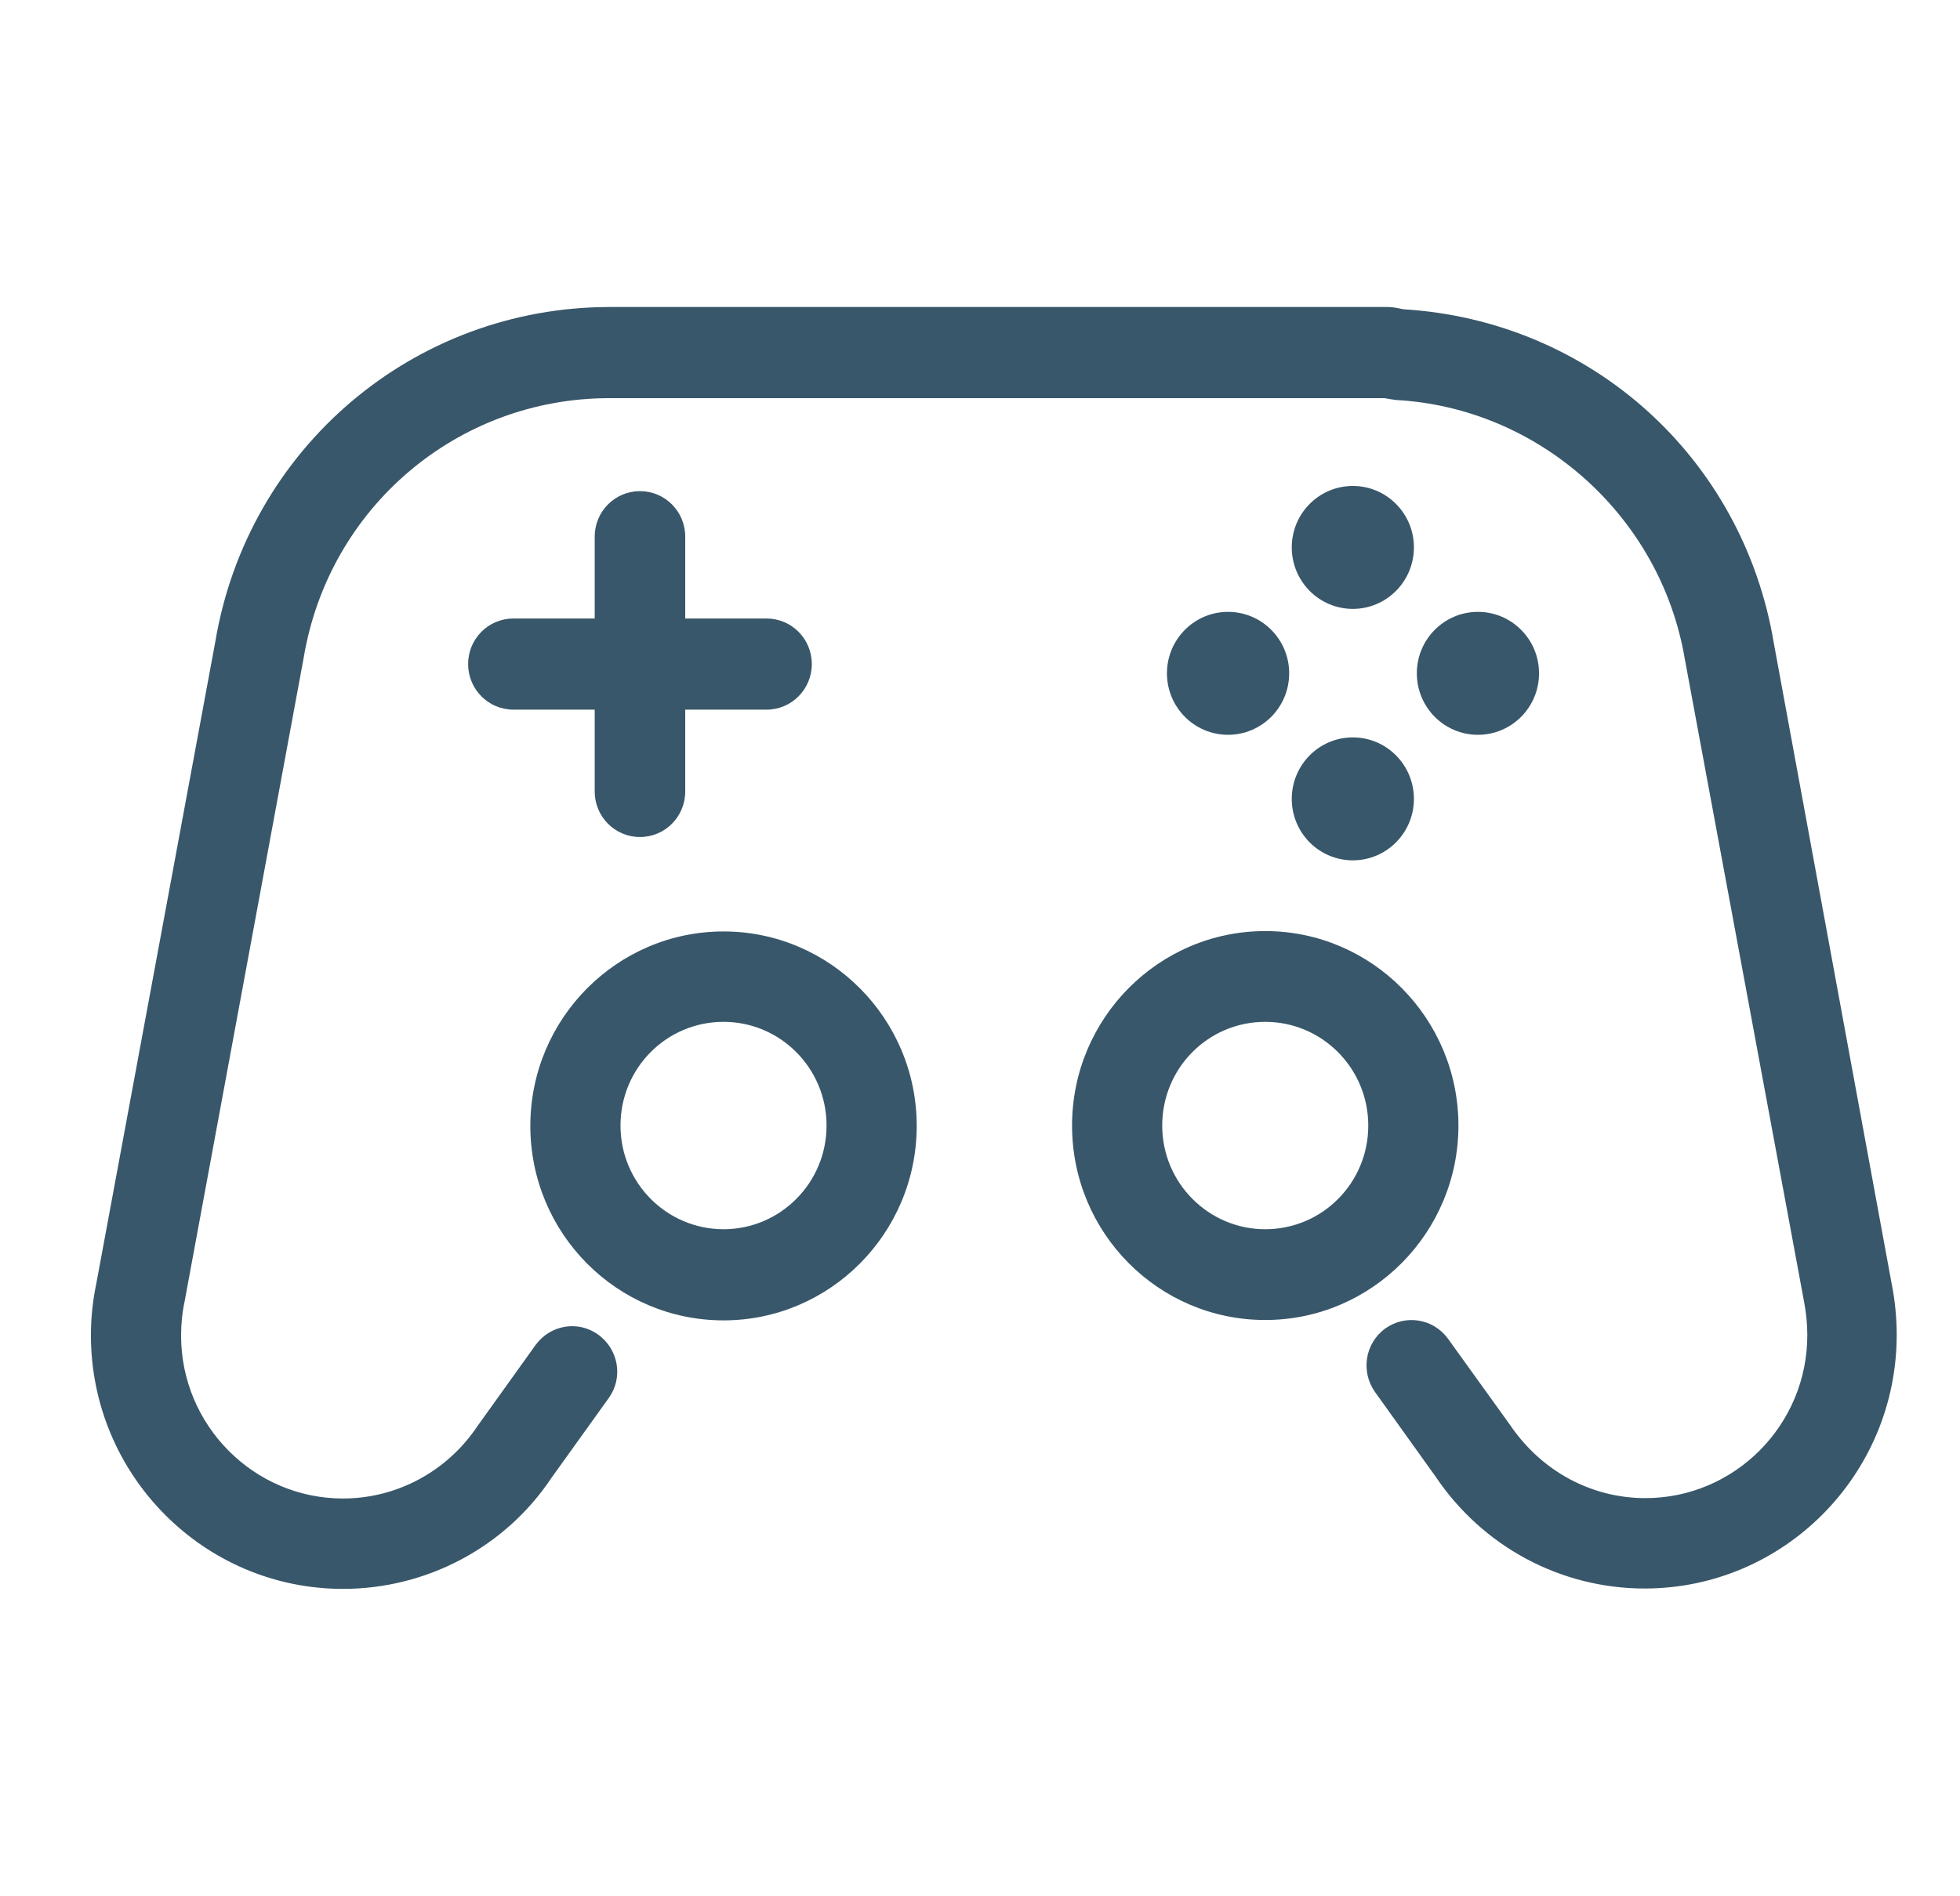 <svg width="31" height="30" viewBox="0 0 31 30" fill="none" xmlns="http://www.w3.org/2000/svg">
  <path
    d="M11.444 14.736C9.761 14.736 8.388 16.113 8.388 17.812C8.388 19.512 9.756 20.889 11.444 20.889C13.126 20.889 14.499 19.512 14.499 17.812C14.499 16.113 13.126 14.736 11.444 14.736ZM11.444 19.447C10.547 19.447 9.814 18.715 9.814 17.807C9.814 16.898 10.541 16.166 11.444 16.166C12.34 16.166 13.073 16.898 13.073 17.807C13.073 18.715 12.34 19.447 11.444 19.447Z"
    fill="#39576A"/>
  <path
    d="M23.067 17.807C23.067 16.113 21.699 14.73 20.011 14.73C18.329 14.73 16.956 16.107 16.956 17.807C16.956 19.506 18.323 20.883 20.011 20.883C21.699 20.883 23.067 19.5 23.067 17.807ZM20.011 19.447C19.115 19.447 18.382 18.715 18.382 17.807C18.382 16.898 19.109 16.166 20.011 16.166C20.908 16.166 21.641 16.898 21.641 17.807C21.641 18.715 20.913 19.447 20.011 19.447Z"
    fill="#39576A"/>
  <path
    d="M28.055 10.172C27.566 7.242 25.163 5.074 22.2 4.893L22.078 4.869C22.037 4.863 21.996 4.857 21.955 4.857H9.645C6.543 4.857 3.918 7.09 3.405 10.154L1.525 20.297C1.467 20.572 1.438 20.848 1.438 21.123C1.438 23.338 3.225 25.137 5.425 25.137C6.752 25.137 7.992 24.475 8.719 23.385L9.627 22.119C9.86 21.797 9.785 21.352 9.465 21.117C9.144 20.883 8.702 20.959 8.469 21.281L7.55 22.564C7.072 23.279 6.275 23.707 5.425 23.707C4.011 23.707 2.864 22.547 2.864 21.129C2.864 20.953 2.881 20.771 2.922 20.578L4.802 10.412C5.198 8.027 7.235 6.299 9.639 6.299H21.897L21.996 6.316C22.025 6.322 22.049 6.322 22.078 6.328C24.348 6.451 26.268 8.174 26.647 10.424L28.533 20.59C28.567 20.766 28.585 20.947 28.585 21.123C28.585 22.547 27.433 23.701 26.024 23.701C25.168 23.701 24.377 23.273 23.882 22.541L22.904 21.182C22.671 20.859 22.229 20.789 21.909 21.018C21.589 21.252 21.519 21.697 21.746 22.02L22.706 23.361C23.451 24.469 24.685 25.131 26.012 25.131C28.212 25.131 29.999 23.332 29.999 21.117C29.999 20.842 29.97 20.561 29.918 20.303L28.055 10.172Z"
    fill="#39576A"/>
  <path
    d="M19.423 11.625C19.957 11.625 20.39 11.19 20.39 10.652C20.39 10.115 19.957 9.68 19.423 9.68C18.89 9.68 18.457 10.115 18.457 10.652C18.457 11.19 18.89 11.625 19.423 11.625Z"
    fill="#39576A"/>
  <path
    d="M23.375 11.625C23.909 11.625 24.342 11.19 24.342 10.652C24.342 10.115 23.909 9.68 23.375 9.68C22.842 9.68 22.409 10.115 22.409 10.652C22.409 11.19 22.842 11.625 23.375 11.625Z"
    fill="#39576A"/>
  <path
    d="M10.122 7.77C9.726 7.77 9.406 8.092 9.406 8.49V9.785H8.12C7.724 9.785 7.404 10.107 7.404 10.506C7.404 10.904 7.724 11.227 8.12 11.227H9.406V12.521C9.406 12.92 9.726 13.242 10.122 13.242C10.518 13.242 10.838 12.92 10.838 12.521V11.227H12.124C12.52 11.227 12.84 10.904 12.84 10.506C12.84 10.107 12.52 9.785 12.124 9.785H10.838V8.49C10.838 8.092 10.518 7.77 10.122 7.77Z"
    fill="#39576A"/>
  <path
    d="M21.397 13.611C21.93 13.611 22.363 13.176 22.363 12.639C22.363 12.101 21.93 11.666 21.397 11.666C20.863 11.666 20.431 12.101 20.431 12.639C20.431 13.176 20.863 13.611 21.397 13.611Z"
    fill="#39576A"/>
  <path
    d="M21.397 9.633C21.93 9.633 22.363 9.197 22.363 8.66C22.363 8.123 21.93 7.688 21.397 7.688C20.863 7.688 20.431 8.123 20.431 8.66C20.431 9.197 20.863 9.633 21.397 9.633Z"
    fill="#39576A"/>
</svg>

